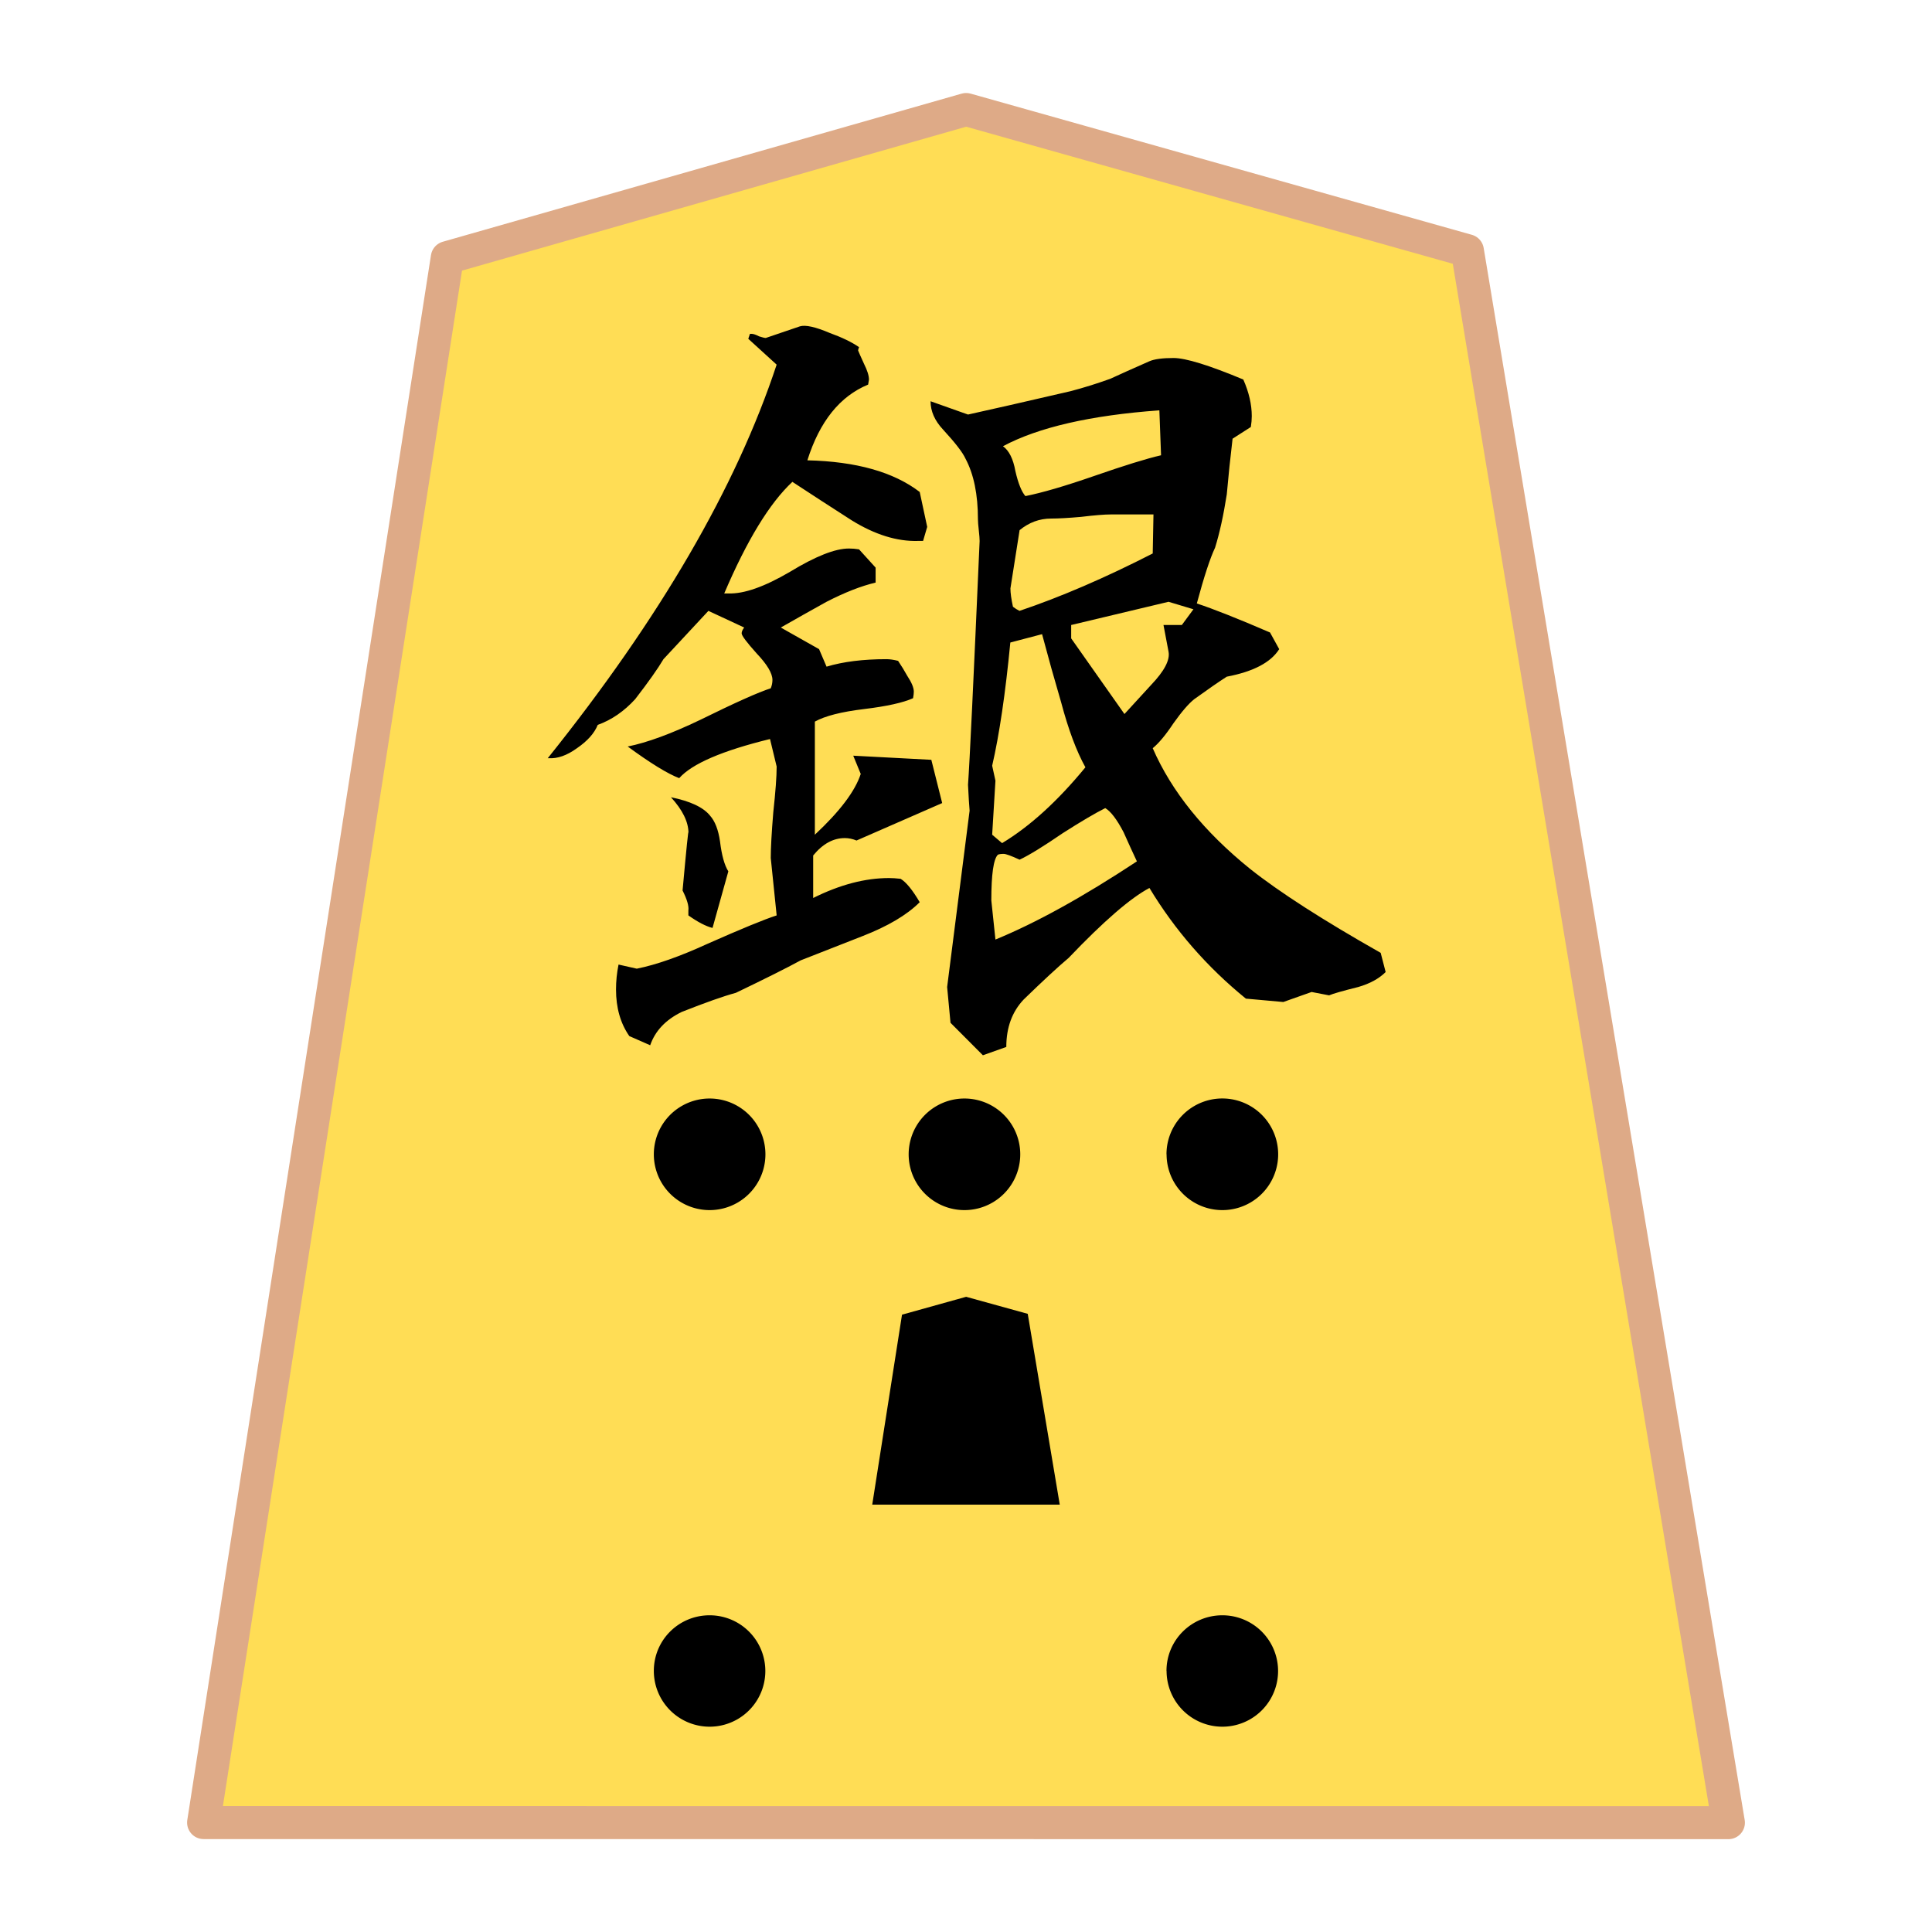<svg xmlns="http://www.w3.org/2000/svg" viewBox="0 0 20.637 20.637">
    <path fill="#fd5" stroke="#deaa87" stroke-linejoin="round" stroke-miterlimit="10" stroke-width=".353" d="M2.175 19.468 4.778 2.752 10.32 1.17l5.354 1.508 2.788 16.791z"/>
    <path d="m9.622 15.784.216-1.36.456-.13.443.124.23 1.366zm2.838-3.454a.596.596 0 1 1 1.193 0 .596.596 0 0 1-1.192 0zm-5.476 0a.596.596 0 1 1 1.192 0 .596.596 0 0 1-1.192 0m2.722 0a.596.596 0 1 1 1.192 0 .596.596 0 0 1-1.192 0m2.754 5.518c0-.33.268-.594.597-.594a.594.594 0 1 1 0 1.19.596.596 0 0 1-.596-.596zm-5.476 0c0-.33.267-.594.596-.594a.594.594 0 1 1 0 1.19.596.596 0 0 1-.596-.596"/>
    <path d="m9.317 16.072.318-2.029.685-.191.658.182.342 2.038zM8.544 3.486q.09-.027.32.071.196.071.312.151-.01.027-.01.036.01.026.063.142.053.106.053.169l-.009.053q-.453.187-.649.809.782.018 1.2.338l.08.373-.044.15h-.054q-.337.01-.71-.221-.32-.205-.632-.41-.364.339-.728 1.192h.044q.249.009.658-.231.409-.249.63-.249.054 0 .108.009l.177.195v.16q-.23.054-.524.205-.24.133-.489.275l.409.231.08.187q.266-.08.64-.08.053 0 .124.018.054.08.098.16.07.106.07.169 0 .026-.008.07-.16.072-.524.116t-.525.134v1.208q.4-.373.49-.649l-.08-.195.834.044.116.462-.915.4q-.063-.026-.125-.026-.186 0-.338.186v.454q.427-.213.81-.213.053 0 .124.008.089.054.204.25-.204.204-.613.363l-.658.258q-.23.125-.693.347-.196.053-.578.204-.257.125-.337.356l-.223-.098q-.142-.204-.142-.498 0-.133.027-.266l.195.044q.311-.062.756-.266.542-.24.738-.303l-.063-.613q0-.16.027-.489.036-.328.036-.488l-.071-.294q-.765.187-.97.418-.186-.071-.55-.338.31-.062.773-.284.56-.276.755-.338.018-.044.018-.089 0-.106-.169-.284-.16-.178-.16-.214 0-.026.027-.062l-.382-.178-.48.516q-.089.151-.302.427-.178.195-.4.275-.054.134-.222.249-.16.116-.303.107h-.009q1.796-2.24 2.445-4.204l-.303-.276.018-.053h.018q.027 0 .08.027.053.017.071.017zm4.737.569q.09.204.09.39 0 .054-.01.116l-.195.125q-.036.302-.062.595-.053.338-.125.569-.08.169-.195.596.267.088.782.31l.098.178q-.134.213-.56.294-.125.08-.347.24-.089.07-.222.257-.124.187-.222.267.302.693 1.04 1.289.47.373 1.395.897l.053.205q-.106.106-.293.16-.249.062-.311.089l-.187-.036-.302.107-.4-.036q-.622-.506-1.03-1.182-.303.16-.863.747-.169.142-.48.444-.186.196-.186.507l-.25.089-.346-.347-.036-.382.24-1.884q-.008-.09-.017-.276.026-.356.124-2.604 0-.036-.009-.116t-.009-.115q0-.4-.133-.649-.044-.098-.24-.311-.133-.142-.133-.302l.4.142q.364-.08 1.093-.249.204-.053.427-.133.133-.062.417-.187.08-.035.258-.035.195 0 .746.23m-2.568.712q.098.07.133.266.045.196.107.267.267-.053.729-.213.489-.17.72-.223l-.018-.48q-1.102.08-1.67.383m1.154.729q-.106 0-.32.026-.204.018-.32.018-.186 0-.337.124l-.098.622q0 .072.027.196.035.027.07.044.659-.222 1.423-.613l.008-.417zm-.426 1.181v.143l.569.808.284-.31q.213-.223.187-.356l-.054-.285h.196l.124-.168-.266-.08zm-.65.187q-.079.818-.194 1.316l.035.16-.035.577.106.09q.445-.268.89-.81-.143-.257-.259-.693-.107-.364-.204-.729zM7.78 9.307l-.169.605q-.107-.027-.258-.134v-.053q.01-.07-.062-.213.063-.693.063-.614 0-.177-.187-.382.31.063.417.196.08.089.107.276.027.222.089.32m4.026-.676q-.16.08-.453.267-.311.213-.462.284-.134-.062-.17-.062-.044 0-.062.009-.07.07-.07.488l.044.418q.649-.266 1.511-.835-.071-.151-.142-.311-.107-.205-.196-.258"/>
</svg>
